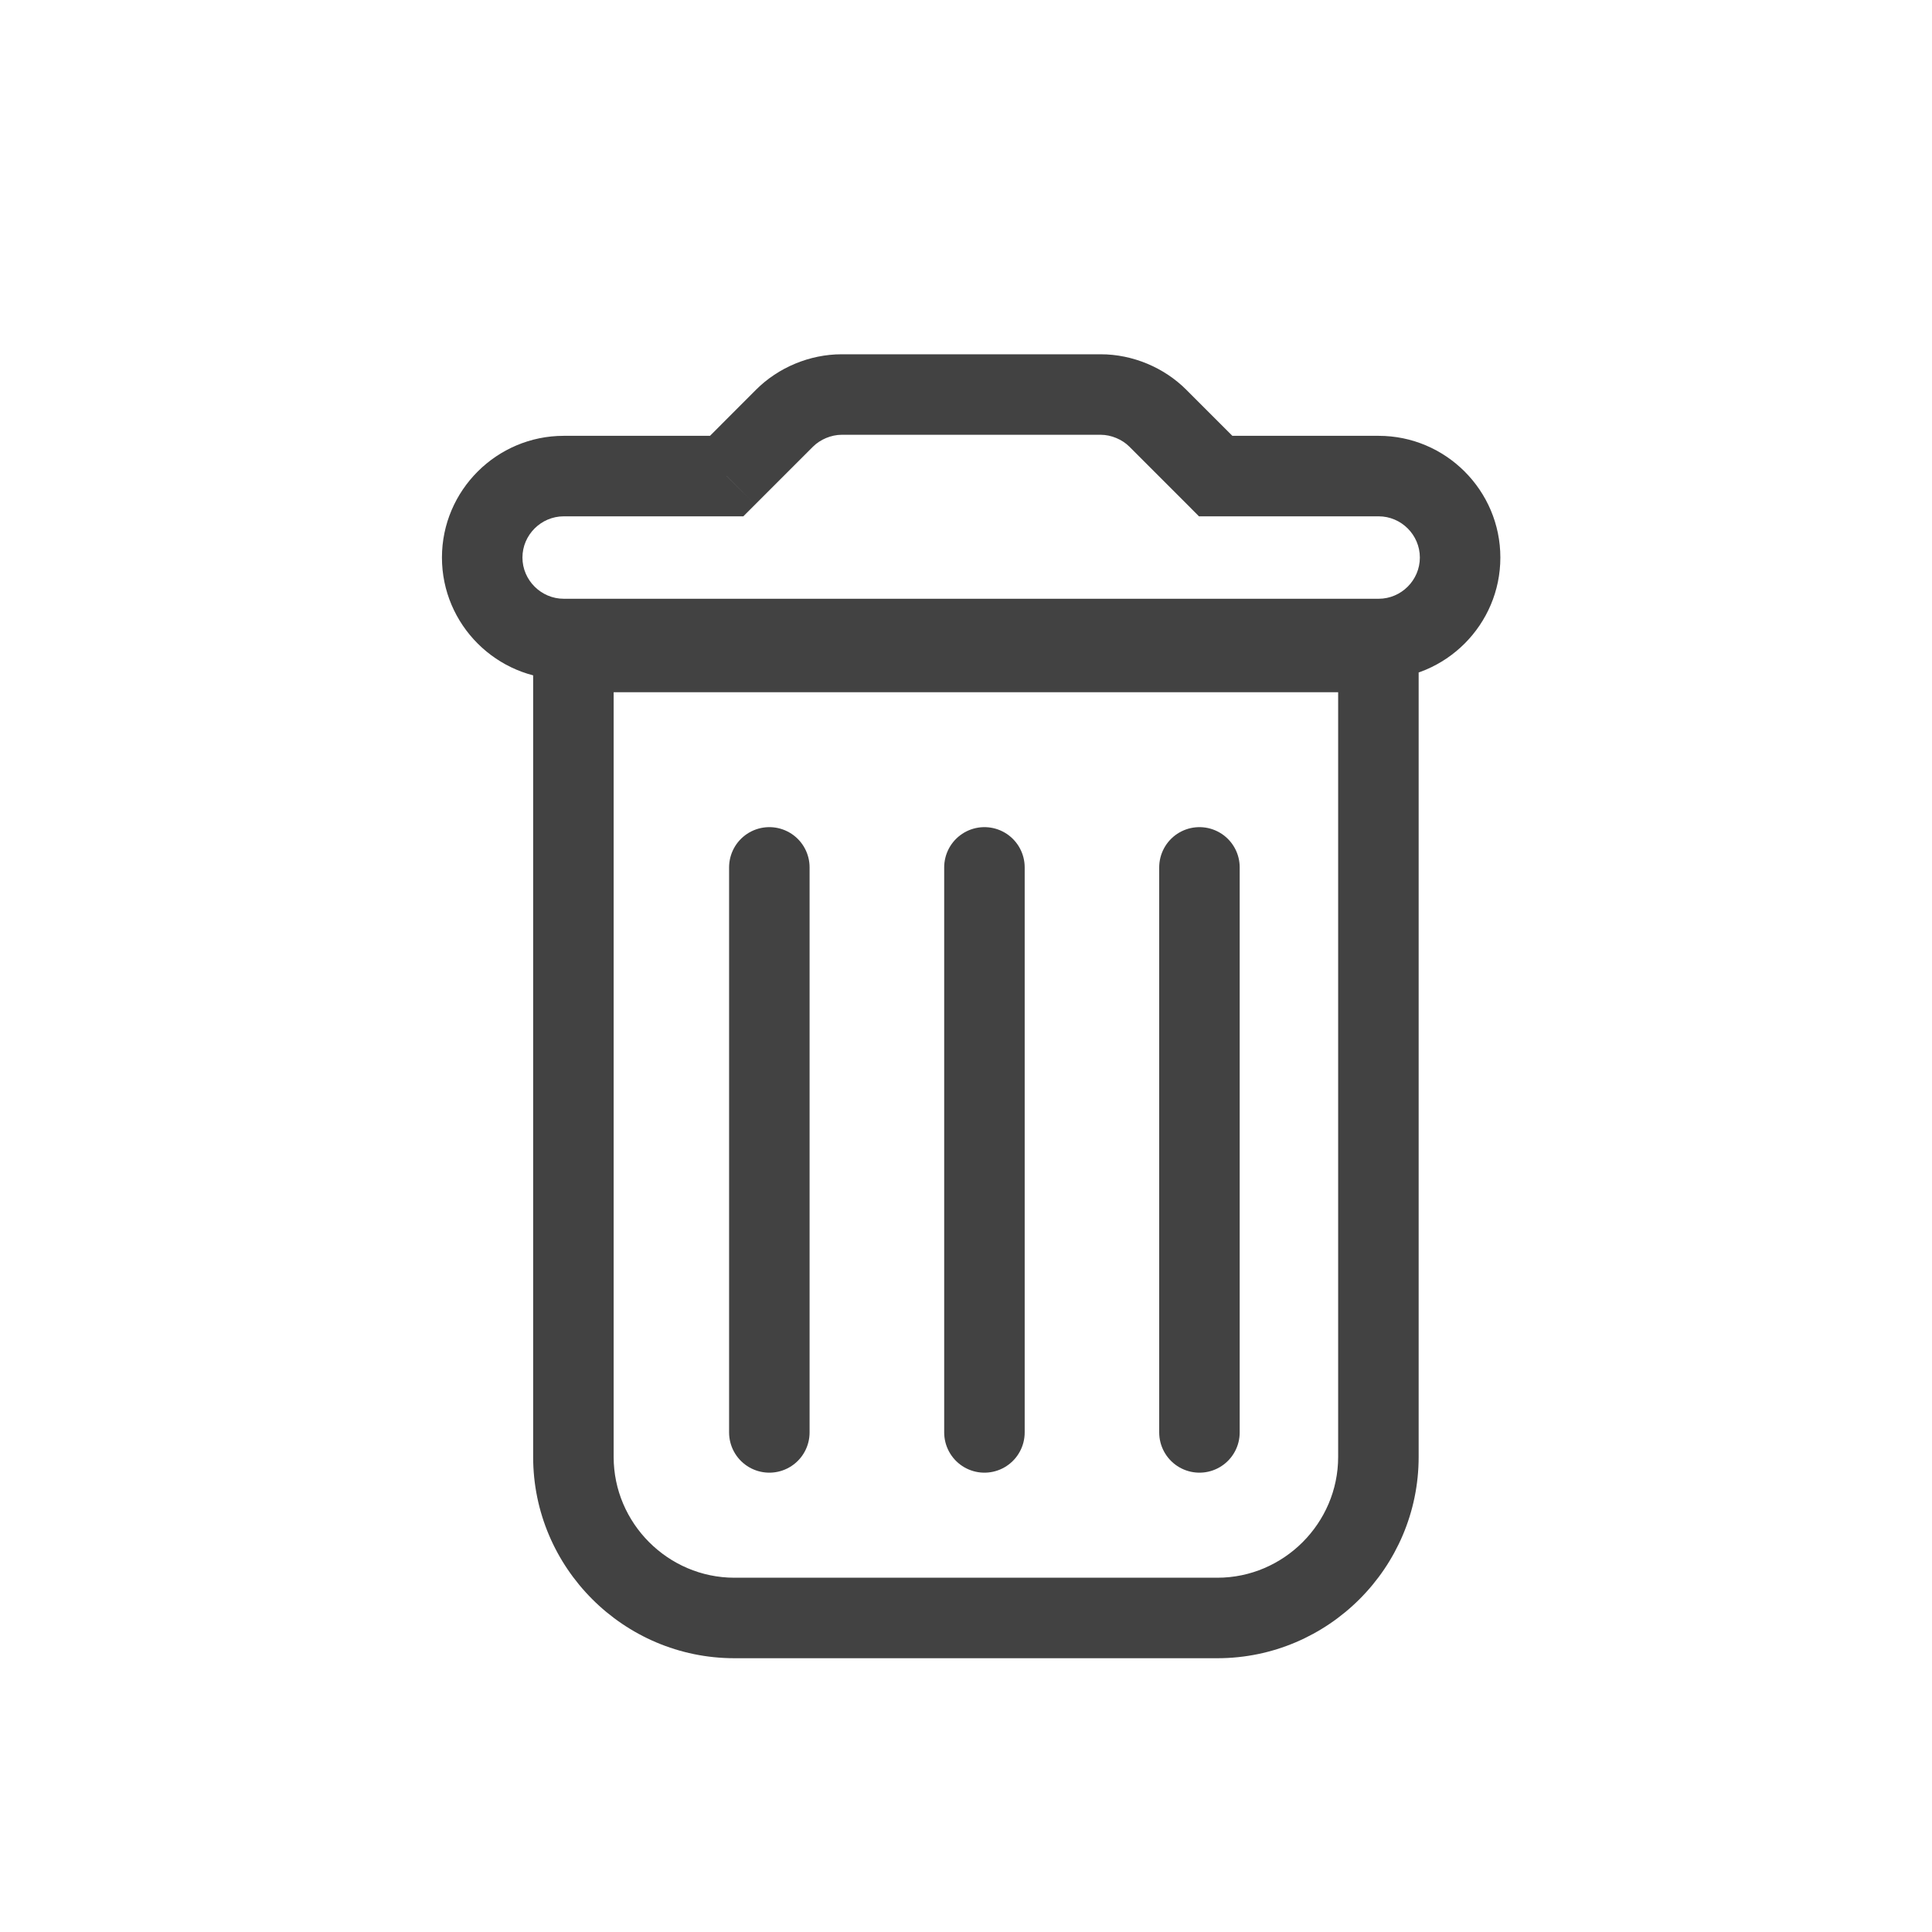 <svg width="24" height="24" viewBox="0 0 24 24" fill="none" xmlns="http://www.w3.org/2000/svg">
<path d="M15.101 5.914L14.748 6.267L14.894 6.414H15.101V5.914ZM9.027 5.914V6.414H9.234L9.381 6.267L9.027 5.914ZM9.746 5.195L10.1 5.548V5.548L9.746 5.195ZM14.383 5.195L14.736 4.841L14.736 4.841L14.383 5.195ZM7.123 8.099V7.599H6.623V8.099H7.123ZM17.123 8.099H17.623V7.599H17.123V8.099ZM17.126 5.414H15.101V6.414H17.126V5.414ZM18.638 6.926C18.638 6.093 17.959 5.414 17.126 5.414V6.414C17.407 6.414 17.638 6.645 17.638 6.926H18.638ZM17.126 8.438C17.959 8.438 18.638 7.759 18.638 6.926H17.638C17.638 7.207 17.407 7.438 17.126 7.438V8.438ZM7.003 8.438H17.126V7.438H7.003V8.438ZM5.49 6.926C5.49 7.759 6.17 8.438 7.003 8.438V7.438C6.722 7.438 6.49 7.207 6.49 6.926H5.49ZM7.003 5.414C6.17 5.414 5.49 6.093 5.49 6.926H6.49C6.49 6.645 6.722 6.414 7.003 6.414V5.414ZM9.027 5.414H7.003V6.414H9.027V5.414ZM9.392 4.841L8.674 5.56L9.381 6.267L10.1 5.548L9.392 4.841ZM10.455 4.401C10.057 4.401 9.667 4.566 9.392 4.841L10.1 5.548C10.189 5.459 10.326 5.401 10.455 5.401V4.401ZM13.674 4.401H10.455V5.401H13.674V4.401ZM14.736 4.841C14.461 4.566 14.071 4.401 13.674 4.401V5.401C13.803 5.401 13.94 5.459 14.029 5.548L14.736 4.841ZM15.455 5.56L14.736 4.841L14.029 5.548L14.748 6.267L15.455 5.56ZM6.623 18.099C6.623 19.475 7.746 20.599 9.123 20.599V19.599C8.299 19.599 7.623 18.922 7.623 18.099H6.623ZM6.623 8.099V18.099H7.623V8.099H6.623ZM17.123 7.599H7.123V8.599H17.123V7.599ZM17.623 18.099V8.099H16.623V18.099H17.623ZM15.123 20.599C16.499 20.599 17.623 19.475 17.623 18.099H16.623C16.623 18.922 15.946 19.599 15.123 19.599V20.599ZM9.123 20.599H15.123V19.599H9.123V20.599Z" fill="#424242"/>
<path d="M14.9 10.775V17.794" stroke="#424242" stroke-linecap="round"/>
<path d="M9.557 10.775V17.794" stroke="#424242" stroke-linecap="round"/>
<path d="M12.229 10.775V17.794" stroke="#424242" stroke-linecap="round"/>
</svg>
